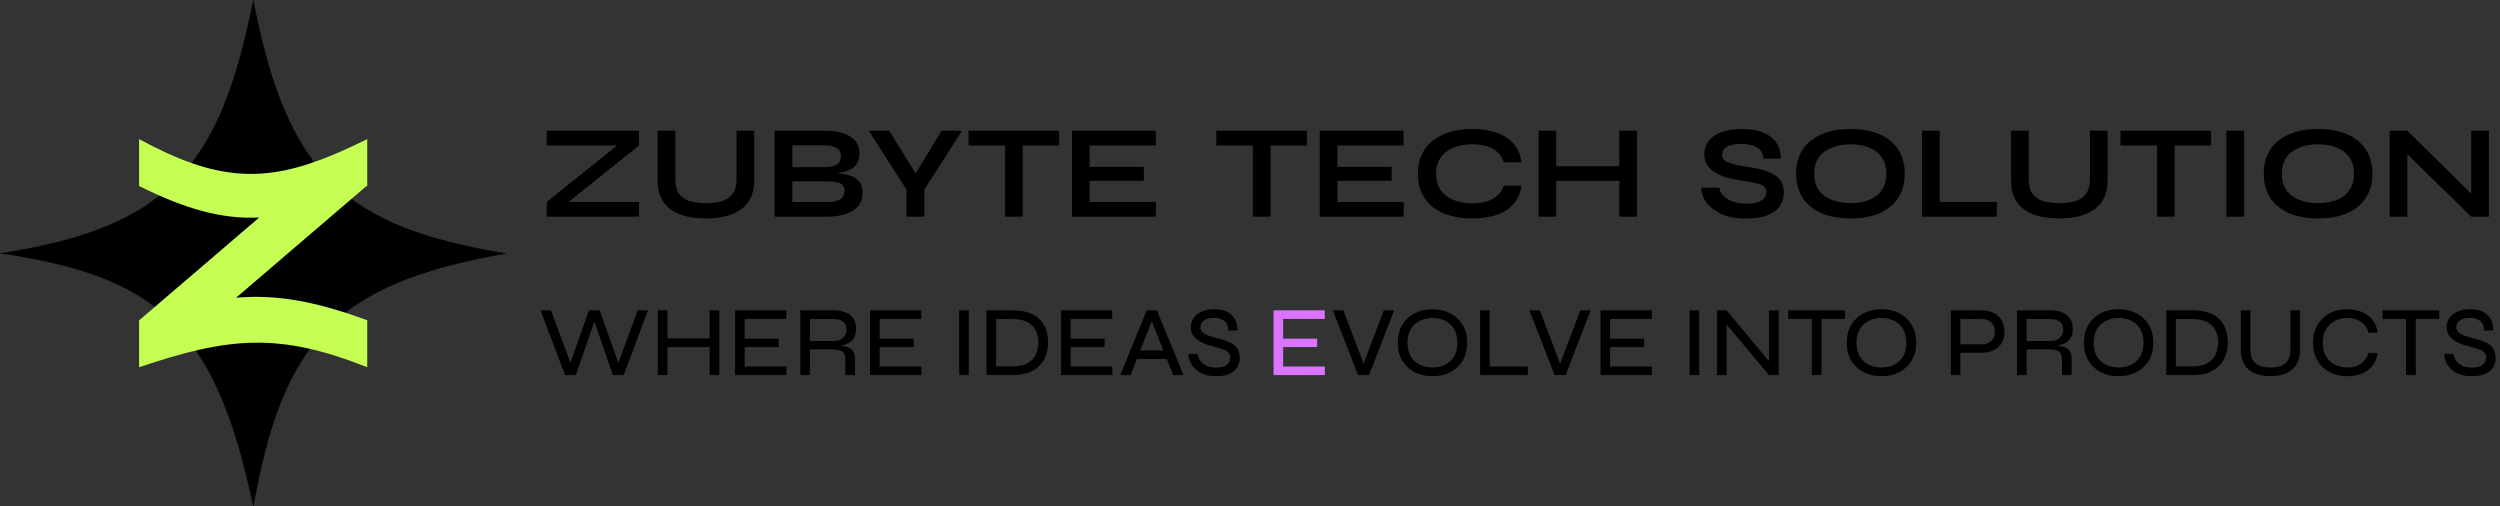 <svg width="5362" height="1086" viewBox="0 0 5362 1086" fill="none" xmlns="http://www.w3.org/2000/svg">
<rect x="0" y="0" width="5362" height="1086" fill="#333333" stroke="none"/>
<path d="M1 543.349C372.758 487.272 473.599 345.059 543.349 1C615.804 376.926 741.832 487.024 1085 543.698C714.164 608.088 606.098 736.462 543.349 1085.7C462.5 701.207 336.479 592.037 1 543.349Z" fill="black" stroke="black" stroke-width="0.698"/>
<path fill-rule="evenodd" clip-rule="evenodd" d="M728.965 325.834C747.712 317.661 767.202 308.484 787.65 298.35V399.044C786.486 399.572 785.325 400.097 784.167 400.619L506.469 638.438C595.127 631.121 677.57 646.582 787.65 686.956V787.65C598.467 712.525 491.073 722.502 298.35 787.65V686.956C298.476 686.913 298.603 686.871 298.729 686.829L556.035 466.473C475.995 470.471 398.644 448.701 298.35 399.044V298.35C464.479 388.873 566.936 392.855 711.811 333.115L728.965 325.834Z" fill="#C6FF53"/>
<path d="M1172.58 280.406H1370.58V312.029L1206.2 443.647L1202.78 433.106H1370.58V464.729H1172.58V433.106L1336.96 301.488L1340.38 312.029H1172.58V280.406ZM1579.77 383.251V280.406H1617.66V387.239C1617.66 399.394 1615.85 410.03 1612.25 419.147C1608.83 428.263 1603.89 435.955 1597.43 442.223C1590.97 448.49 1583.38 453.618 1574.64 457.607C1566.09 461.405 1556.69 464.159 1546.44 465.868C1536.37 467.578 1525.74 468.432 1514.53 468.432C1502.94 468.432 1491.93 467.578 1481.48 465.868C1471.04 464.159 1461.45 461.405 1452.71 457.607C1444.16 453.618 1436.75 448.49 1430.49 442.223C1424.22 435.955 1419.28 428.263 1415.67 419.147C1412.25 410.03 1410.55 399.394 1410.55 387.239V280.406H1448.44V383.251C1448.44 397.685 1451.28 408.701 1456.98 416.298C1462.68 423.705 1470.47 428.833 1480.34 431.682C1490.41 434.341 1501.8 435.67 1514.53 435.67C1526.87 435.67 1537.89 434.341 1547.58 431.682C1557.45 428.833 1565.24 423.705 1570.94 416.298C1576.83 408.701 1579.77 397.685 1579.77 383.251ZM1661.49 464.729V280.406H1767.76C1792.45 280.406 1811.15 284.584 1823.88 292.941C1836.79 301.108 1843.25 313.358 1843.25 329.692C1843.25 340.138 1840.69 348.399 1835.56 354.477C1830.43 360.365 1823.12 364.733 1813.62 367.582C1804.32 370.431 1793.3 372.235 1780.58 372.995L1781.71 371.001C1791.02 371.19 1799.76 371.855 1807.92 372.995C1816.28 374.134 1823.59 376.223 1829.86 379.262C1836.13 382.301 1841.07 386.574 1844.68 392.082C1848.28 397.4 1850.09 404.427 1850.09 413.164C1850.09 424.56 1847.05 434.056 1840.97 441.653C1834.89 449.06 1826.44 454.663 1815.62 458.461C1804.79 462.26 1792.26 464.349 1778.01 464.729H1661.49ZM1699.38 433.391H1774.02C1785.99 433.391 1795.2 431.492 1801.66 427.693C1808.11 423.705 1811.34 417.437 1811.34 408.891C1811.34 402.623 1809.44 398.065 1805.65 395.216C1801.85 392.367 1796.81 390.658 1790.55 390.088C1784.28 389.328 1777.54 388.949 1770.32 388.949H1699.38V433.391ZM1699.38 358.465H1766.33C1778.3 358.465 1787.51 356.756 1793.97 353.337C1800.42 349.729 1803.65 343.651 1803.65 335.105C1803.65 326.558 1800.42 320.575 1793.97 317.157C1787.51 313.548 1778.96 311.744 1768.33 311.744H1699.38V358.465ZM2063.36 280.406L1982.45 406.612V464.729H1944.27V406.612L1863.36 280.406H1907.24L1975.33 390.658H1952.53L2019.48 280.406H2063.36ZM2077.32 280.406H2271.61V312.029H2077.32V280.406ZM2155.66 308.04H2193.55V464.729H2155.66V308.04ZM2337.04 387.809V433.106H2479.2V464.729H2299.15V280.406H2478.92V312.029H2337.04V357.896H2453.28V387.809H2337.04Z" fill="black"/>
<path d="M2608.76 280.406H2803.06V312.029H2608.76V280.406ZM2687.11 308.04H2725V464.729H2687.11V308.04ZM2868.49 387.809V433.106H3010.65V464.729H2830.6V280.406H3010.36V312.029H2868.49V357.896H2984.72V387.809H2868.49ZM3262.97 398.35C3261.26 413.164 3256.04 425.794 3247.3 436.24C3238.57 446.686 3226.7 454.663 3211.69 460.171C3196.69 465.679 3178.84 468.432 3158.13 468.432C3140.85 468.432 3124.99 466.438 3110.56 462.45C3096.31 458.461 3083.97 452.479 3073.52 444.502C3063.27 436.525 3055.29 426.649 3049.59 414.873C3043.89 402.908 3041.04 388.948 3041.04 372.995C3041.04 357.041 3043.89 343.081 3049.59 331.116C3055.29 319.151 3063.27 309.18 3073.52 301.203C3083.97 293.036 3096.31 286.958 3110.56 282.97C3124.99 278.792 3140.85 276.702 3158.13 276.702C3178.84 276.702 3196.69 279.551 3211.69 285.249C3226.89 290.947 3238.85 299.114 3247.59 309.749C3256.33 320.195 3261.45 332.92 3262.97 347.925H3225.37C3222.9 339.948 3218.72 333.11 3212.83 327.413C3207.13 321.525 3199.73 317.062 3190.61 314.023C3181.49 310.984 3170.67 309.465 3158.13 309.465C3142.56 309.465 3128.89 311.934 3117.11 316.872C3105.33 321.62 3096.22 328.742 3089.76 338.238C3083.3 347.545 3080.07 359.13 3080.07 372.995C3080.07 386.669 3083.3 398.16 3089.76 407.466C3096.22 416.773 3105.33 423.895 3117.11 428.833C3128.89 433.581 3142.56 435.955 3158.13 435.955C3170.67 435.955 3181.4 434.436 3190.33 431.397C3199.44 428.358 3206.85 423.99 3212.55 418.292C3218.44 412.594 3222.71 405.947 3225.37 398.35H3262.97ZM3333.27 356.471H3479.42V388.094H3333.27V356.471ZM3473.15 280.406H3511.04V464.729H3473.15V280.406ZM3299.94 280.406H3337.83V464.729H3299.94V280.406Z" fill="black"/>
<path d="M3649.18 402.623H3687.64C3688.4 409.081 3691.34 414.968 3696.47 420.286C3701.79 425.414 3708.72 429.498 3717.27 432.536C3725.82 435.385 3735.41 436.81 3746.04 436.81C3755.73 436.81 3763.71 435.765 3769.97 433.676C3776.24 431.587 3780.89 428.643 3783.93 424.844C3786.97 421.046 3788.49 416.488 3788.49 411.17C3788.49 406.042 3786.59 402.148 3782.79 399.489C3779 396.64 3773.01 394.361 3764.85 392.652C3756.68 390.753 3745.95 388.854 3732.65 386.954C3722.21 385.435 3712.33 383.346 3703.03 380.687C3693.72 377.838 3685.46 374.229 3678.24 369.861C3671.21 365.493 3665.61 360.175 3661.43 353.907C3657.44 347.45 3655.45 339.853 3655.45 331.116C3655.45 320.29 3658.49 310.794 3664.57 302.627C3670.83 294.46 3680.04 288.098 3692.2 283.54C3704.35 278.981 3719.26 276.702 3736.93 276.702C3763.52 276.702 3783.93 282.4 3798.18 293.796C3812.61 305.001 3819.64 320.48 3819.26 340.233H3782.22C3781.46 329.027 3776.72 320.955 3767.98 316.017C3759.43 311.079 3748.61 308.61 3735.5 308.61C3723.35 308.61 3713.28 310.414 3705.3 314.023C3697.52 317.631 3693.62 323.804 3693.62 332.541C3693.62 335.959 3694.57 338.998 3696.47 341.657C3698.37 344.126 3701.6 346.31 3706.16 348.209C3710.72 350.109 3716.89 351.913 3724.68 353.622C3732.46 355.332 3742.15 357.041 3753.74 358.75C3764.56 360.27 3774.34 362.359 3783.08 365.018C3792.01 367.487 3799.6 370.811 3805.87 374.989C3812.33 378.977 3817.27 384.105 3820.68 390.373C3824.1 396.64 3825.81 404.332 3825.81 413.449C3825.81 424.655 3822.87 434.436 3816.98 442.792C3811.28 450.959 3802.36 457.322 3790.2 461.88C3778.24 466.438 3762.66 468.717 3743.48 468.717C3729.8 468.717 3717.74 467.293 3707.3 464.444C3696.85 461.405 3687.83 457.417 3680.23 452.479C3672.64 447.541 3666.46 442.128 3661.72 436.24C3656.97 430.352 3653.55 424.465 3651.46 418.577C3649.56 412.689 3648.8 407.371 3649.18 402.623ZM3968.92 468.432C3944.42 468.432 3923.43 464.634 3905.96 457.037C3888.68 449.25 3875.38 438.234 3866.08 423.99C3856.96 409.745 3852.4 392.652 3852.4 372.71C3852.4 352.578 3856.96 335.389 3866.08 321.145C3875.38 306.901 3888.68 295.98 3905.96 288.383C3923.43 280.596 3944.42 276.702 3968.92 276.702C3993.61 276.702 4014.6 280.596 4031.88 288.383C4049.17 295.98 4062.37 306.901 4071.48 321.145C4080.79 335.389 4085.44 352.578 4085.44 372.71C4085.44 392.652 4080.79 409.745 4071.48 423.99C4062.37 438.234 4049.17 449.25 4031.88 457.037C4014.6 464.634 3993.61 468.432 3968.92 468.432ZM3968.92 435.67C3984.12 435.67 3997.41 433.391 4008.81 428.833C4020.39 424.275 4029.41 417.342 4035.87 408.036C4042.52 398.73 4045.84 386.954 4045.84 372.71C4045.84 358.465 4042.52 346.69 4035.87 337.384C4029.41 328.077 4020.39 321.145 4008.81 316.587C3997.41 311.839 3984.12 309.465 3968.92 309.465C3953.92 309.465 3940.53 311.839 3928.75 316.587C3916.98 321.145 3907.77 328.077 3901.12 337.384C3894.47 346.69 3891.15 358.465 3891.15 372.71C3891.15 386.954 3894.47 398.73 3901.12 408.036C3907.77 417.342 3916.98 424.275 3928.75 428.833C3940.53 433.391 3953.92 435.67 3968.92 435.67ZM4160.32 280.406V433.106H4282.82V464.729H4122.43V280.406H4160.32ZM4482.51 383.251V280.406H4520.4V387.239C4520.4 399.394 4518.59 410.03 4514.98 419.147C4511.56 428.263 4506.63 435.955 4500.17 442.223C4493.71 448.49 4486.11 453.618 4477.38 457.607C4468.83 461.405 4459.43 464.159 4449.17 465.868C4439.11 467.578 4428.47 468.432 4417.27 468.432C4405.68 468.432 4394.66 467.578 4384.22 465.868C4373.77 464.159 4364.18 461.405 4355.44 457.607C4346.9 453.618 4339.49 448.49 4333.22 442.223C4326.96 435.955 4322.02 428.263 4318.41 419.147C4314.99 410.03 4313.28 399.394 4313.28 387.239V280.406H4351.17V383.251C4351.17 397.685 4354.02 408.701 4359.72 416.298C4365.42 423.705 4373.2 428.833 4383.08 431.682C4393.15 434.341 4404.54 435.67 4417.27 435.67C4429.61 435.67 4440.63 434.341 4450.31 431.682C4460.19 428.833 4467.98 423.705 4473.67 416.298C4479.56 408.701 4482.51 397.685 4482.51 383.251ZM4547.99 280.406H4742.28V312.029H4547.99V280.406ZM4626.33 308.04H4664.22V464.729H4626.33V308.04ZM4775.24 280.406H4813.13V464.729H4775.24V280.406ZM4971.87 468.432C4947.37 468.432 4926.39 464.634 4908.91 457.037C4891.63 449.25 4878.34 438.234 4869.03 423.99C4859.91 409.745 4855.36 392.652 4855.36 372.71C4855.36 352.578 4859.91 335.389 4869.03 321.145C4878.34 306.901 4891.63 295.98 4908.91 288.383C4926.39 280.596 4947.37 276.702 4971.87 276.702C4996.57 276.702 5017.55 280.596 5034.84 288.383C5052.12 295.98 5065.32 306.901 5074.43 321.145C5083.74 335.389 5088.39 352.578 5088.39 372.71C5088.39 392.652 5083.74 409.745 5074.43 423.99C5065.32 438.234 5052.12 449.25 5034.84 457.037C5017.55 464.634 4996.57 468.432 4971.87 468.432ZM4971.87 435.67C4987.07 435.67 5000.36 433.391 5011.76 428.833C5023.34 424.275 5032.37 417.342 5038.82 408.036C5045.47 398.73 5048.79 386.954 5048.79 372.71C5048.79 358.465 5045.47 346.69 5038.82 337.384C5032.37 328.077 5023.34 321.145 5011.76 316.587C5000.36 311.839 4987.07 309.465 4971.87 309.465C4956.87 309.465 4943.48 311.839 4931.71 316.587C4919.93 321.145 4910.72 328.077 4904.07 337.384C4897.42 346.69 4894.1 358.465 4894.1 372.71C4894.1 386.954 4897.42 398.73 4904.07 408.036C4910.72 417.342 4919.93 424.275 4931.71 428.833C4943.48 433.391 4956.87 435.67 4971.87 435.67ZM5312.27 427.124L5300.3 431.967V280.406H5338.19V464.729H5300.3L5151.31 319.151L5163.27 314.308V464.729H5125.38V280.406H5163.27L5312.27 427.124Z" fill="black"/>
<path d="M1211.92 804.5L1159.28 665.616H1181.75L1226.69 786.952H1220.27L1263.28 665.616H1286.18L1329.19 786.952H1322.99L1367.93 665.616H1389.75L1337.75 804.5H1314.43L1271.84 681.024H1277.83L1235.03 804.5H1211.92ZM1429.6 725.749H1524.4V744.367H1429.6V725.749ZM1522.04 665.616H1542.8V804.5H1522.04V665.616ZM1410.98 665.616H1431.52V804.5H1410.98V665.616ZM1597.25 744.367V786.096H1686.7V804.5H1576.7V665.616H1686.48V684.02H1597.25V726.391H1670.22V744.367H1597.25ZM1716.51 804.5V665.616H1787.99C1797.97 665.616 1806.53 667.114 1813.67 670.11C1820.94 672.963 1826.5 677.386 1830.36 683.378C1834.21 689.227 1836.13 696.717 1836.13 705.848C1836.13 712.125 1835.06 717.475 1832.92 721.897C1830.93 726.177 1828.15 729.744 1824.58 732.597C1821.01 735.45 1816.8 737.662 1811.95 739.231C1807.1 740.8 1801.9 741.799 1796.33 742.227L1794.83 740.943C1803.25 741.228 1810.31 742.156 1816.02 743.725C1821.73 745.294 1826.08 748.148 1829.07 752.285C1832.21 756.279 1833.78 762.271 1833.78 770.261V804.5H1813.02V770.903C1813.02 765.339 1812.1 760.987 1810.24 757.849C1808.39 754.71 1805.18 752.499 1800.61 751.215C1796.05 749.931 1789.63 749.289 1781.35 749.289H1737.05V804.5H1716.51ZM1737.05 731.313H1787.99C1797.12 731.313 1803.96 729.03 1808.53 724.465C1813.24 719.9 1815.59 713.908 1815.59 706.49C1815.59 699.356 1813.24 693.864 1808.53 690.012C1803.96 686.16 1797.12 684.234 1787.99 684.234H1737.05V731.313ZM1886.68 744.367V786.096H1976.14V804.5H1866.14V665.616H1975.92V684.02H1886.68V726.391H1959.66V744.367H1886.68ZM2057.25 665.616H2077.79V804.5H2057.25V665.616ZM2171.51 665.616C2185.92 665.616 2197.98 667.471 2207.68 671.18C2217.52 674.747 2225.37 679.74 2231.22 686.16C2237.21 692.58 2241.49 699.927 2244.06 708.201C2246.63 716.476 2247.91 725.25 2247.91 734.523C2247.91 743.654 2246.48 752.427 2243.63 760.845C2240.92 769.262 2236.5 776.752 2230.36 783.314C2224.37 789.877 2216.52 795.084 2206.82 798.936C2197.12 802.645 2185.35 804.5 2171.51 804.5H2115.87V665.616H2171.51ZM2136.42 785.882H2171.3C2182.28 785.882 2191.34 784.456 2198.48 781.602C2205.61 778.606 2211.24 774.683 2215.38 769.833C2219.66 764.839 2222.66 759.275 2224.37 753.141C2226.22 747.006 2227.15 740.8 2227.15 734.523C2227.15 728.103 2226.22 721.897 2224.37 715.905C2222.66 709.913 2219.66 704.564 2215.38 699.856C2211.24 695.005 2205.61 691.224 2198.48 688.514C2191.34 685.66 2182.28 684.234 2171.3 684.234H2136.42V785.882ZM2296.29 744.367V786.096H2385.74V804.5H2275.74V665.616H2385.52V684.02H2296.29V726.391H2369.26V744.367H2296.29ZM2432.89 770.047V751.643H2507.36V770.047H2432.89ZM2402.71 804.5L2459.42 665.616H2481.25L2538.39 804.5H2516.13L2466.48 679.098H2474.19L2424.75 804.5H2402.71ZM2549.29 758.919H2568.98C2569.4 764.483 2571.26 769.547 2574.54 774.112C2577.96 778.535 2582.53 782.03 2588.24 784.598C2594.09 787.166 2600.86 788.45 2608.57 788.45C2615.27 788.45 2620.84 787.523 2625.26 785.668C2629.68 783.814 2632.96 781.317 2635.1 778.178C2637.38 774.897 2638.53 771.045 2638.53 766.623C2638.53 762.2 2637.31 758.705 2634.89 756.137C2632.46 753.426 2628.82 751.215 2623.97 749.503C2619.12 747.648 2613.13 745.865 2606 744.153C2599.72 742.584 2593.51 740.729 2587.38 738.589C2581.39 736.306 2575.82 733.524 2570.69 730.243C2565.7 726.962 2561.63 723.039 2558.49 718.473C2555.49 713.765 2554 708.13 2554 701.568C2554 694.577 2555.92 688.228 2559.77 682.522C2563.63 676.673 2569.26 672.036 2576.68 668.612C2584.24 665.045 2593.37 663.262 2604.07 663.262C2620.62 663.262 2633.1 667.399 2641.52 675.674C2650.08 683.949 2654.22 695.005 2653.93 708.843H2634.67C2634.25 699.142 2631.18 692.223 2625.47 688.086C2619.77 683.806 2612.35 681.666 2603.22 681.666C2595.37 681.666 2588.66 683.307 2583.1 686.588C2577.54 689.726 2574.75 694.72 2574.75 701.568C2574.75 704.564 2575.4 707.203 2576.68 709.485C2577.96 711.625 2580.1 713.623 2583.1 715.477C2586.1 717.332 2590.09 719.115 2595.08 720.827C2600.22 722.539 2606.57 724.394 2614.13 726.391C2619.84 727.675 2625.33 729.316 2630.61 731.313C2636.03 733.31 2640.88 735.807 2645.16 738.803C2649.44 741.799 2652.79 745.651 2655.22 750.359C2657.79 755.067 2659.07 760.845 2659.07 767.693C2659.07 774.968 2657.29 781.602 2653.72 787.594C2650.15 793.444 2644.59 798.151 2637.03 801.718C2629.61 805.142 2619.98 806.854 2608.14 806.854C2598.72 806.854 2590.52 805.641 2583.53 803.216C2576.68 800.791 2570.9 797.652 2566.19 793.8C2561.63 789.948 2557.99 785.811 2555.28 781.388C2552.71 776.966 2550.93 772.757 2549.93 768.763C2549.07 764.768 2548.86 761.487 2549.29 758.919ZM2912.86 804.5L2858.71 665.616H2881.18L2927.84 788.45H2921.42L2968.07 665.616H2990.11L2936.4 804.5H2912.86ZM3072.31 806.854C3057.9 806.854 3045.06 803.929 3033.79 798.08C3022.66 792.231 3013.89 783.956 3007.47 773.256C3001.19 762.557 2998.05 749.86 2998.05 735.165C2998.05 720.328 3001.19 707.559 3007.47 696.86C3013.89 686.16 3022.66 677.885 3033.79 672.036C3045.06 666.187 3057.9 663.262 3072.31 663.262C3086.86 663.262 3099.7 666.187 3110.83 672.036C3121.96 677.885 3130.73 686.16 3137.15 696.86C3143.57 707.559 3146.78 720.328 3146.78 735.165C3146.78 749.86 3143.57 762.557 3137.15 773.256C3130.73 783.956 3121.96 792.231 3110.83 798.08C3099.7 803.929 3086.86 806.854 3072.31 806.854ZM3072.31 788.236C3082.58 788.236 3091.71 786.239 3099.7 782.244C3107.69 778.25 3114.04 772.329 3118.75 764.483C3123.45 756.636 3125.81 746.864 3125.81 735.165C3125.81 723.467 3123.45 713.694 3118.75 705.848C3114.04 698.001 3107.69 692.08 3099.7 688.086C3091.71 683.949 3082.58 681.88 3072.31 681.88C3062.32 681.88 3053.26 683.949 3045.13 688.086C3037 692.08 3030.58 698.001 3025.87 705.848C3021.16 713.694 3018.81 723.467 3018.81 735.165C3018.81 746.864 3021.16 756.636 3025.87 764.483C3030.58 772.329 3037 778.25 3045.13 782.244C3053.26 786.239 3062.32 788.236 3072.31 788.236ZM3195.12 665.616V786.096H3276.86V804.5H3174.57V665.616H3195.12ZM3334.37 804.5L3280.23 665.616H3302.7L3349.35 788.45H3342.93L3389.58 665.616H3411.62L3357.91 804.5H3334.37ZM3453.42 744.367V786.096H3542.87V804.5H3432.87V665.616H3542.65V684.02H3453.42V726.391H3526.39V744.367H3453.42ZM3623.98 665.616H3644.53V804.5H3623.98V665.616ZM3800.09 781.816L3794.1 783.956V665.616H3814.86V804.5H3794.1L3697.16 688.728L3703.15 686.588V804.5H3682.61V665.616H3703.15L3800.09 781.816ZM3835.48 665.616H3957.24V684.02H3835.48V665.616ZM3885.98 681.88H3906.74V804.5H3885.98V681.88ZM4035.29 806.854C4020.88 806.854 4008.04 803.929 3996.77 798.08C3985.65 792.231 3976.87 783.956 3970.45 773.256C3964.18 762.557 3961.04 749.86 3961.04 735.165C3961.04 720.328 3964.18 707.559 3970.45 696.86C3976.87 686.16 3985.65 677.885 3996.77 672.036C4008.04 666.187 4020.88 663.262 4035.29 663.262C4049.85 663.262 4062.69 666.187 4073.81 672.036C4084.94 677.885 4093.71 686.16 4100.13 696.86C4106.55 707.559 4109.76 720.328 4109.76 735.165C4109.76 749.86 4106.55 762.557 4100.13 773.256C4093.71 783.956 4084.94 792.231 4073.81 798.08C4062.69 803.929 4049.85 806.854 4035.29 806.854ZM4035.29 788.236C4045.57 788.236 4054.7 786.239 4062.69 782.244C4070.67 778.25 4077.02 772.329 4081.73 764.483C4086.44 756.636 4088.79 746.864 4088.79 735.165C4088.79 723.467 4086.44 713.694 4081.73 705.848C4077.02 698.001 4070.67 692.08 4062.69 688.086C4054.7 683.949 4045.57 681.88 4035.29 681.88C4025.31 681.88 4016.25 683.949 4008.12 688.086C3999.98 692.08 3993.56 698.001 3988.86 705.848C3984.15 713.694 3981.79 723.467 3981.79 735.165C3981.79 746.864 3984.15 756.636 3988.86 764.483C3993.56 772.329 3999.98 778.25 4008.12 782.244C4016.25 786.239 4025.31 788.236 4035.29 788.236ZM4201.27 756.565V738.589H4251.13C4259.41 738.589 4266.04 736.092 4271.03 731.099C4276.17 726.106 4278.74 719.543 4278.74 711.411C4278.74 702.994 4276.17 696.36 4271.03 691.51C4266.04 686.659 4259.41 684.234 4251.13 684.234H4204.69V804.5H4184.15V665.616H4250.28C4257.12 665.616 4263.47 666.615 4269.32 668.612C4275.31 670.467 4280.52 673.32 4284.94 677.172C4289.51 681.024 4293 685.803 4295.43 691.51C4298 697.216 4299.28 703.85 4299.28 711.411C4299.28 718.83 4298 725.393 4295.43 731.099C4293 736.806 4289.51 741.585 4284.94 745.437C4280.52 749.146 4275.31 751.928 4269.32 753.783C4263.47 755.637 4257.12 756.565 4250.28 756.565H4201.27ZM4326.06 804.5V665.616H4397.53C4407.52 665.616 4416.08 667.114 4423.21 670.11C4430.49 672.963 4436.05 677.386 4439.9 683.378C4443.76 689.227 4445.68 696.717 4445.68 705.848C4445.68 712.125 4444.61 717.475 4442.47 721.897C4440.48 726.177 4437.69 729.744 4434.13 732.597C4430.56 735.45 4426.35 737.662 4421.5 739.231C4416.65 740.8 4411.44 741.799 4405.88 742.227L4404.38 740.943C4412.8 741.228 4419.86 742.156 4425.57 743.725C4431.27 745.294 4435.62 748.148 4438.62 752.285C4441.76 756.279 4443.33 762.271 4443.33 770.261V804.5H4422.57V770.903C4422.57 765.339 4421.64 760.987 4419.79 757.849C4417.93 754.71 4414.72 752.499 4410.16 751.215C4405.59 749.931 4399.17 749.289 4390.9 749.289H4346.6V804.5H4326.06ZM4346.6 731.313H4397.53C4406.66 731.313 4413.51 729.03 4418.08 724.465C4422.78 719.9 4425.14 713.908 4425.14 706.49C4425.14 699.356 4422.78 693.864 4418.08 690.012C4413.51 686.16 4406.66 684.234 4397.53 684.234H4346.6V731.313ZM4543.95 806.854C4529.54 806.854 4516.7 803.929 4505.43 798.08C4494.31 792.231 4485.53 783.956 4479.11 773.256C4472.84 762.557 4469.7 749.86 4469.7 735.165C4469.7 720.328 4472.84 707.559 4479.11 696.86C4485.53 686.16 4494.31 677.885 4505.43 672.036C4516.7 666.187 4529.54 663.262 4543.95 663.262C4558.51 663.262 4571.35 666.187 4582.47 672.036C4593.6 677.885 4602.37 686.16 4608.79 696.86C4615.21 707.559 4618.42 720.328 4618.42 735.165C4618.42 749.86 4615.21 762.557 4608.79 773.256C4602.37 783.956 4593.6 792.231 4582.47 798.08C4571.35 803.929 4558.51 806.854 4543.95 806.854ZM4543.95 788.236C4554.23 788.236 4563.36 786.239 4571.35 782.244C4579.33 778.25 4585.68 772.329 4590.39 764.483C4595.1 756.636 4597.45 746.864 4597.45 735.165C4597.45 723.467 4595.1 713.694 4590.39 705.848C4585.68 698.001 4579.33 692.08 4571.35 688.086C4563.36 683.949 4554.23 681.88 4543.95 681.88C4533.97 681.88 4524.91 683.949 4516.78 688.086C4508.64 692.08 4502.22 698.001 4497.52 705.848C4492.81 713.694 4490.45 723.467 4490.45 735.165C4490.45 746.864 4492.81 756.636 4497.52 764.483C4502.22 772.329 4508.64 778.25 4516.78 782.244C4524.91 786.239 4533.97 788.236 4543.95 788.236ZM4701.86 665.616C4716.27 665.616 4728.32 667.471 4738.02 671.18C4747.87 674.747 4755.71 679.74 4761.56 686.16C4767.55 692.58 4771.83 699.927 4774.4 708.201C4776.97 716.476 4778.25 725.25 4778.25 734.523C4778.25 743.654 4776.83 752.427 4773.97 760.845C4771.26 769.262 4766.84 776.752 4760.71 783.314C4754.71 789.877 4746.87 795.084 4737.17 798.936C4727.46 802.645 4715.7 804.5 4701.86 804.5H4646.22V665.616H4701.86ZM4666.76 785.882H4701.64C4712.63 785.882 4721.69 784.456 4728.82 781.602C4735.95 778.606 4741.59 774.683 4745.73 769.833C4750.01 764.839 4753 759.275 4754.71 753.141C4756.57 747.006 4757.5 740.8 4757.5 734.523C4757.5 728.103 4756.57 721.897 4754.71 715.905C4753 709.913 4750.01 704.564 4745.73 699.856C4741.59 695.005 4735.95 691.224 4728.82 688.514C4721.69 685.66 4712.63 684.234 4701.64 684.234H4666.76V785.882ZM4912.66 748.647V665.616H4933.2V749.503C4933.2 757.777 4932.13 765.053 4929.99 771.331C4927.99 777.608 4925.07 783.029 4921.22 787.594C4917.37 792.16 4912.8 795.869 4907.52 798.722C4902.39 801.433 4896.61 803.43 4890.19 804.714C4883.91 806.141 4877.21 806.854 4870.07 806.854C4862.65 806.854 4855.74 806.141 4849.32 804.714C4842.9 803.43 4836.97 801.433 4831.55 798.722C4826.28 795.869 4821.71 792.16 4817.86 787.594C4814.15 783.029 4811.22 777.608 4809.08 771.331C4807.09 765.053 4806.09 757.777 4806.09 749.503V665.616H4826.63V748.647C4826.63 759.347 4828.56 767.55 4832.41 773.256C4836.4 778.963 4841.68 782.886 4848.25 785.026C4854.81 787.166 4862.08 788.236 4870.07 788.236C4877.78 788.236 4884.84 787.166 4891.26 785.026C4897.68 782.886 4902.81 778.963 4906.67 773.256C4910.66 767.55 4912.66 759.347 4912.66 748.647ZM5099.47 756.993C5098.18 767.407 5094.62 776.324 5088.77 783.742C5083.06 791.161 5075.57 796.867 5066.3 800.862C5057.02 804.857 5046.47 806.854 5034.63 806.854C5023.93 806.854 5014.08 805.213 5005.1 801.932C4996.25 798.651 4988.55 793.943 4981.98 787.808C4975.42 781.674 4970.28 774.184 4966.58 765.339C4962.87 756.351 4961.01 746.293 4961.01 735.165C4961.01 723.895 4962.87 713.837 4966.58 704.992C4970.28 696.146 4975.42 688.656 4981.98 682.522C4988.55 676.245 4996.25 671.465 5005.1 668.184C5014.08 664.903 5023.93 663.262 5034.63 663.262C5046.61 663.262 5057.24 665.331 5066.51 669.468C5075.79 673.463 5083.28 679.241 5088.98 686.802C5094.83 694.22 5098.4 703.137 5099.68 713.551H5079.99C5078.14 706.846 5075.07 701.14 5070.79 696.432C5066.51 691.724 5061.3 688.157 5055.17 685.732C5049.04 683.164 5042.19 681.88 5034.63 681.88C5024.93 681.88 5016.08 683.949 5008.09 688.086C5000.1 692.223 4993.68 698.215 4988.83 706.062C4984.12 713.908 4981.77 723.609 4981.77 735.165C4981.77 746.578 4984.12 756.279 4988.83 764.269C4993.68 772.115 5000.1 778.107 5008.09 782.244C5016.08 786.239 5024.93 788.236 5034.63 788.236C5042.19 788.236 5048.96 787.024 5054.96 784.598C5061.09 782.173 5066.3 778.606 5070.58 773.898C5074.86 769.191 5078 763.555 5079.99 756.993H5099.47ZM5110.05 665.616H5231.82V684.02H5110.05V665.616ZM5160.56 681.88H5181.31V804.5H5160.56V681.88ZM5242.85 758.919H5262.53C5262.96 764.483 5264.82 769.547 5268.1 774.112C5271.52 778.535 5276.09 782.03 5281.79 784.598C5287.64 787.166 5294.42 788.45 5302.12 788.45C5308.83 788.45 5314.39 787.523 5318.82 785.668C5323.24 783.814 5326.52 781.317 5328.66 778.178C5330.94 774.897 5332.08 771.045 5332.08 766.623C5332.08 762.2 5330.87 758.705 5328.45 756.137C5326.02 753.426 5322.38 751.215 5317.53 749.503C5312.68 747.648 5306.69 745.865 5299.56 744.153C5293.28 742.584 5287.07 740.729 5280.94 738.589C5274.95 736.306 5269.38 733.524 5264.25 730.243C5259.25 726.962 5255.19 723.039 5252.05 718.473C5249.05 713.765 5247.55 708.13 5247.55 701.568C5247.55 694.577 5249.48 688.228 5253.33 682.522C5257.18 676.673 5262.82 672.036 5270.24 668.612C5277.8 665.045 5286.93 663.262 5297.63 663.262C5314.18 663.262 5326.66 667.399 5335.08 675.674C5343.64 683.949 5347.78 695.005 5347.49 708.843H5328.23C5327.8 699.142 5324.74 692.223 5319.03 688.086C5313.32 683.806 5305.9 681.666 5296.77 681.666C5288.93 681.666 5282.22 683.307 5276.66 686.588C5271.09 689.726 5268.31 694.72 5268.31 701.568C5268.31 704.564 5268.95 707.203 5270.24 709.485C5271.52 711.625 5273.66 713.623 5276.66 715.477C5279.65 717.332 5283.65 719.115 5288.64 720.827C5293.78 722.539 5300.13 724.394 5307.69 726.391C5313.39 727.675 5318.89 729.316 5324.17 731.313C5329.59 733.31 5334.44 735.807 5338.72 738.803C5343 741.799 5346.35 745.651 5348.78 750.359C5351.34 755.067 5352.63 760.845 5352.63 767.693C5352.63 774.968 5350.84 781.602 5347.28 787.594C5343.71 793.444 5338.15 798.151 5330.59 801.718C5323.17 805.142 5313.54 806.854 5301.7 806.854C5292.28 806.854 5284.08 805.641 5277.09 803.216C5270.24 800.791 5264.46 797.652 5259.75 793.8C5255.19 789.948 5251.55 785.811 5248.84 781.388C5246.27 776.966 5244.49 772.757 5243.49 768.763C5242.63 764.768 5242.42 761.487 5242.85 758.919Z" fill="black"/>
<path d="M2752.08 744.367V786.096H2841.53V804.5H2731.53V665.616H2841.31V684.02H2752.08V726.391H2825.05V744.367H2752.08Z" fill="#DA74FF"/>
</svg>
